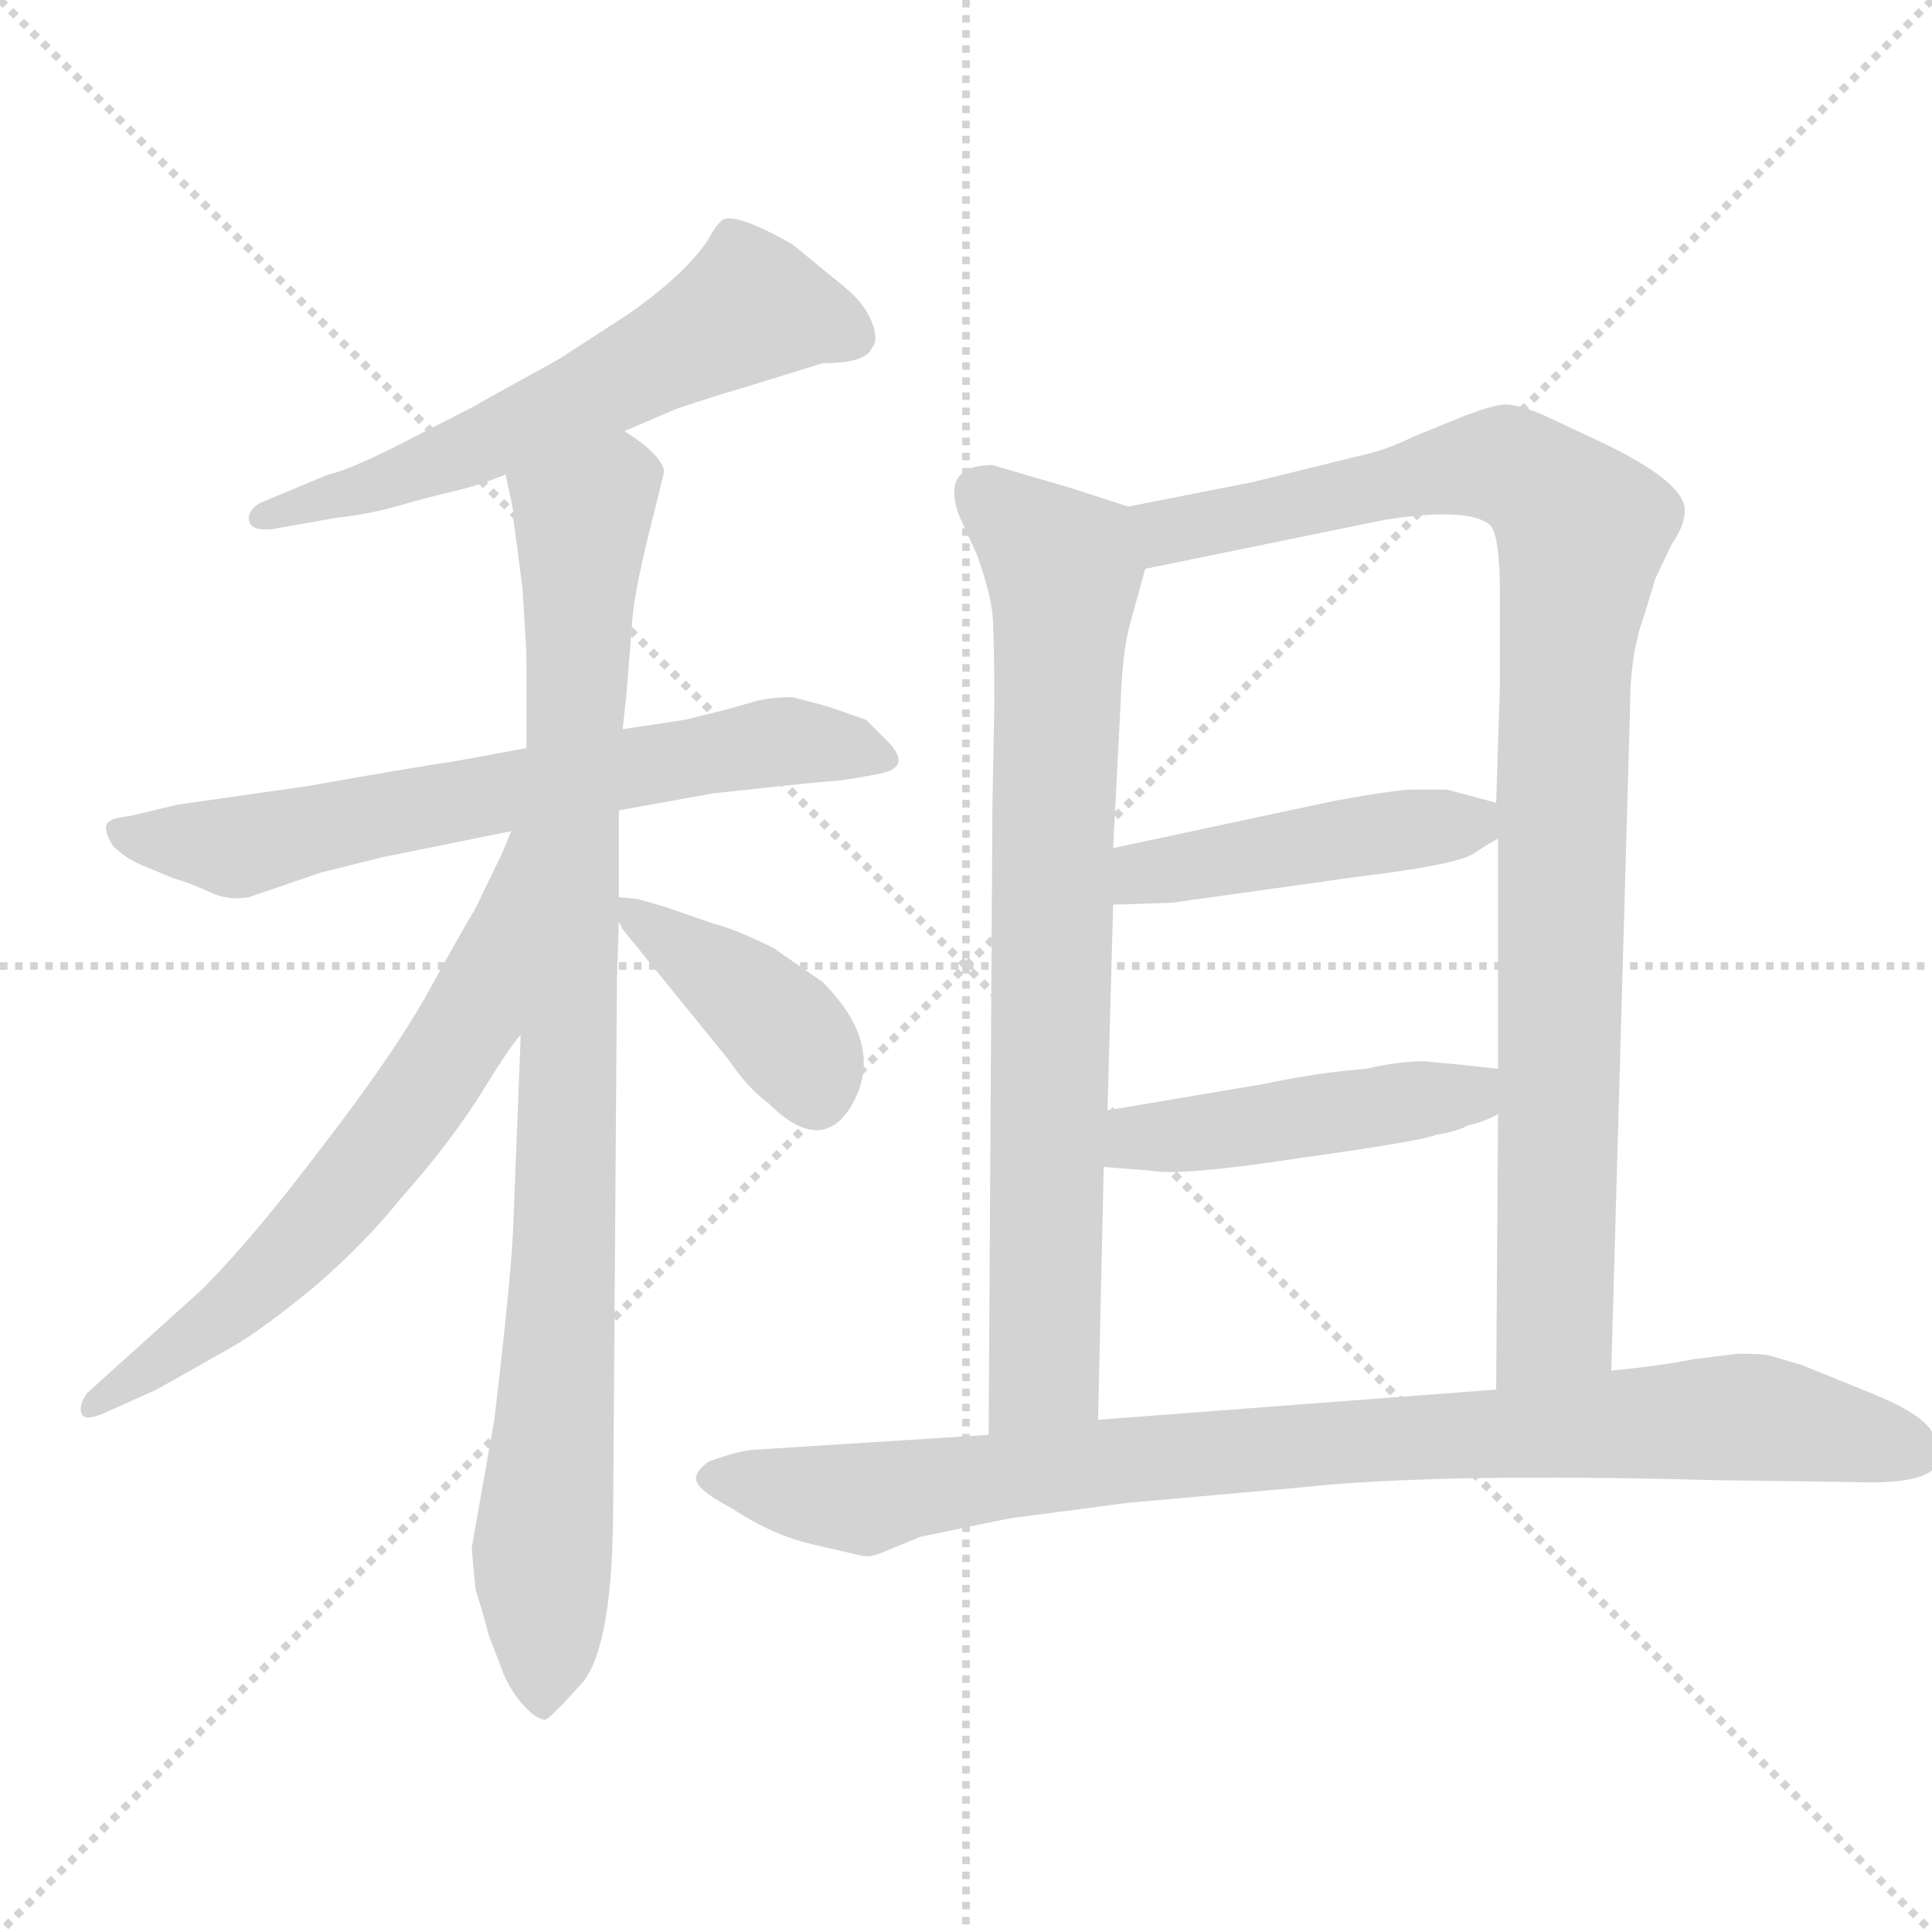 <svg xmlns="http://www.w3.org/2000/svg" version="1.1" viewBox="0 0 1024 1024">
  <g stroke="lightgray" stroke-dasharray="1,1" stroke-width="1" transform="scale(4, 4)">
    <line x1="0" y1="0" x2="256" y2="256" />
    <line x1="256" y1="0" x2="0" y2="256" />
    <line x1="128" y1="0" x2="128" y2="256" />
    <line x1="0" y1="128" x2="256" y2="128" />
  </g>
  <g transform="scale(1.0, -1.0) translate(0.0, -794.50)">
    <style type="text/css">
      
        @keyframes keyframes0 {
          from {
            stroke: blue;
            stroke-dashoffset: 593;
            stroke-width: 128;
          }
          66% {
            animation-timing-function: step-end;
            stroke: blue;
            stroke-dashoffset: 0;
            stroke-width: 128;
          }
          to {
            stroke: black;
            stroke-width: 1024;
          }
        }
        #make-me-a-hanzi-animation-0 {
          animation: keyframes0 0.733s both;
          animation-delay: 0s;
          animation-timing-function: linear;
        }
      
        @keyframes keyframes1 {
          from {
            stroke: blue;
            stroke-dashoffset: 666;
            stroke-width: 128;
          }
          68% {
            animation-timing-function: step-end;
            stroke: blue;
            stroke-dashoffset: 0;
            stroke-width: 128;
          }
          to {
            stroke: black;
            stroke-width: 1024;
          }
        }
        #make-me-a-hanzi-animation-1 {
          animation: keyframes1 0.792s both;
          animation-delay: 0.733s;
          animation-timing-function: linear;
        }
      
        @keyframes keyframes2 {
          from {
            stroke: blue;
            stroke-dashoffset: 925;
            stroke-width: 128;
          }
          75% {
            animation-timing-function: step-end;
            stroke: blue;
            stroke-dashoffset: 0;
            stroke-width: 128;
          }
          to {
            stroke: black;
            stroke-width: 1024;
          }
        }
        #make-me-a-hanzi-animation-2 {
          animation: keyframes2 1.003s both;
          animation-delay: 1.525s;
          animation-timing-function: linear;
        }
      
        @keyframes keyframes3 {
          from {
            stroke: blue;
            stroke-dashoffset: 643;
            stroke-width: 128;
          }
          68% {
            animation-timing-function: step-end;
            stroke: blue;
            stroke-dashoffset: 0;
            stroke-width: 128;
          }
          to {
            stroke: black;
            stroke-width: 1024;
          }
        }
        #make-me-a-hanzi-animation-3 {
          animation: keyframes3 0.773s both;
          animation-delay: 2.527s;
          animation-timing-function: linear;
        }
      
        @keyframes keyframes4 {
          from {
            stroke: blue;
            stroke-dashoffset: 399;
            stroke-width: 128;
          }
          56% {
            animation-timing-function: step-end;
            stroke: blue;
            stroke-dashoffset: 0;
            stroke-width: 128;
          }
          to {
            stroke: black;
            stroke-width: 1024;
          }
        }
        #make-me-a-hanzi-animation-4 {
          animation: keyframes4 0.575s both;
          animation-delay: 3.301s;
          animation-timing-function: linear;
        }
      
        @keyframes keyframes5 {
          from {
            stroke: blue;
            stroke-dashoffset: 774;
            stroke-width: 128;
          }
          72% {
            animation-timing-function: step-end;
            stroke: blue;
            stroke-dashoffset: 0;
            stroke-width: 128;
          }
          to {
            stroke: black;
            stroke-width: 1024;
          }
        }
        #make-me-a-hanzi-animation-5 {
          animation: keyframes5 0.88s both;
          animation-delay: 3.875s;
          animation-timing-function: linear;
        }
      
        @keyframes keyframes6 {
          from {
            stroke: blue;
            stroke-dashoffset: 965;
            stroke-width: 128;
          }
          76% {
            animation-timing-function: step-end;
            stroke: blue;
            stroke-dashoffset: 0;
            stroke-width: 128;
          }
          to {
            stroke: black;
            stroke-width: 1024;
          }
        }
        #make-me-a-hanzi-animation-6 {
          animation: keyframes6 1.035s both;
          animation-delay: 4.755s;
          animation-timing-function: linear;
        }
      
        @keyframes keyframes7 {
          from {
            stroke: blue;
            stroke-dashoffset: 452;
            stroke-width: 128;
          }
          60% {
            animation-timing-function: step-end;
            stroke: blue;
            stroke-dashoffset: 0;
            stroke-width: 128;
          }
          to {
            stroke: black;
            stroke-width: 1024;
          }
        }
        #make-me-a-hanzi-animation-7 {
          animation: keyframes7 0.618s both;
          animation-delay: 5.791s;
          animation-timing-function: linear;
        }
      
        @keyframes keyframes8 {
          from {
            stroke: blue;
            stroke-dashoffset: 459;
            stroke-width: 128;
          }
          60% {
            animation-timing-function: step-end;
            stroke: blue;
            stroke-dashoffset: 0;
            stroke-width: 128;
          }
          to {
            stroke: black;
            stroke-width: 1024;
          }
        }
        #make-me-a-hanzi-animation-8 {
          animation: keyframes8 0.624s both;
          animation-delay: 6.408s;
          animation-timing-function: linear;
        }
      
        @keyframes keyframes9 {
          from {
            stroke: blue;
            stroke-dashoffset: 917;
            stroke-width: 128;
          }
          75% {
            animation-timing-function: step-end;
            stroke: blue;
            stroke-dashoffset: 0;
            stroke-width: 128;
          }
          to {
            stroke: black;
            stroke-width: 1024;
          }
        }
        #make-me-a-hanzi-animation-9 {
          animation: keyframes9 0.996s both;
          animation-delay: 7.032s;
          animation-timing-function: linear;
        }
      
    </style>
    
      <path d="M 331 566 L 359 578 Q 380 585 394 589 L 436 602 Q 459 602 462 610 Q 466 614 462 624 Q 458 634 447.5 642.5 Q 437 651 431 656 L 420 665 Q 390 682 383 678 Q 380 676 375 667 Q 363 649 333 628 L 296 604 Q 256 582 251 579 L 210 558 Q 184 545 174 543 L 138 528 Q 131 524 132 518.5 Q 133 513 144 514 L 178 520 Q 196 522 211.5 526.5 Q 227 531 240 534 Q 253 537 268 543 L 331 566 Z" fill="lightgray" />
    
      <path d="M 420 425 Q 407 425 397.5 422 Q 388 419 363 413 L 330 408 L 279 398 L 241 391 Q 220 388 164 378 L 94 368 L 69 362 Q 58 361 56.5 357.5 Q 55 354 60 346 Q 66 340 75 336 L 92 329 Q 102 326 111.5 321.5 Q 121 317 132 319 L 170 332 L 202 340 L 271 354 L 328 365 L 378 374 L 415 378 Q 434 380 441.5 380.5 Q 449 381 466.5 384.5 Q 484 388 470 402 L 459 413 L 439 420 L 420 425 Z" fill="lightgray" />
    
      <path d="M 330 408 L 332 426 L 335 464 Q 336 480 344 512 Q 352 544 352 545 Q 350 554 331 566 C 308 585 262 572 268 543 L 272 524 Q 272 518 273 513 L 277 482 Q 279 450 279 446 L 279 398 L 276 246 L 272 144 Q 271 118 262 42 L 250 -26 L 252 -48 Q 256 -60 259 -72 L 267 -93 Q 272 -104 279 -111 Q 285 -117 289 -117 Q 292 -116 309 -97 Q 325 -77 325 -2 L 327 276 L 328 306 L 328 319 L 328 365 L 330 408 Z" fill="lightgray" />
    
      <path d="M 271 354 L 266 342 L 252 313 Q 243 298 226 267 Q 208 235 171 187 Q 134 138 107 111 L 46 56 Q 42 50 43 46 Q 44 41 54 45 L 83 58 L 122 80 Q 138 89 166 112 Q 193 135 213 160 Q 238 188 255 215 Q 271 241 276 246 C 369 368 283 382 271 354 Z" fill="lightgray" />
    
      <path d="M 328 306 L 330 302 L 386 233 Q 397 217 407 210 Q 435 182 451 208 Q 470 240 436 274 L 410 292 Q 390 302 378 305 L 352 314 L 338 318 L 328 319 C 320 320 320 320 328 306 Z" fill="lightgray" />
    
      <path d="M 598 526 L 567 536 L 526 548 Q 499 548 508 522 L 518 500 Q 525 480 526 469 Q 527 458 527 421 L 526 367 L 524 34 C 524 4 581 12 582 42 L 585 176 L 587 206 L 590 315 L 590 345 L 594 423 Q 595 450 599 464 L 607 493 C 615 521 615 521 598 526 Z" fill="lightgray" />
    
      <path d="M 854 68 L 864 421 Q 864 447 871 467 Q 877 486 877 487 L 886 506 Q 893 516 893 524 Q 893 539 849 560 L 817 575 Q 802 581 796 580 Q 789 579 776 574 L 749 563 Q 735 556 721 553 L 664 539 L 598 526 C 569 520 578 487 607 493 L 734 519 Q 779 526 790 516 Q 795 510 795 479 L 795 432 L 793 369 L 794 350 L 794 228 L 794 204 L 793 58 C 793 28 853 38 854 68 Z" fill="lightgray" />
    
      <path d="M 590 315 L 621 316 L 721 330 Q 771 336 781 342 Q 790 348 794 350 C 817 363 817 363 793 369 L 767 376 L 749 376 Q 740 376 707 370 L 590 345 C 561 339 560 314 590 315 Z" fill="lightgray" />
    
      <path d="M 585 176 L 610 174 Q 626 171 691 181 Q 755 190 761 193 Q 773 195 778 198 Q 787 200 794 204 C 821 217 824 225 794 228 L 776 230 L 755 232 Q 741 232 724 228 Q 698 226 670 220 L 587 206 C 557 201 555 178 585 176 Z" fill="lightgray" />
    
      <path d="M 598 -2 L 688 6 Q 761 14 908 10 L 982 9 Q 1028 7 1028 23 Q 1029 26 1024 35.5 Q 1019 45 992 56 L 955 71 L 938 76 Q 935 77 921 77 L 897 74 Q 883 71 854 68 L 793 58 L 582 42 L 524 34 L 398 26 Q 390 25 376 20 Q 370 16 369 12 Q 367 6 388 -5 Q 409 -19 430.5 -24 Q 452 -29 456.5 -30 Q 461 -31 466 -29 L 488 -20 Q 531 -11 537 -10 L 598 -2 Z" fill="lightgray" />
    
    
      <clipPath id="make-me-a-hanzi-clip-0">
        <path d="M 331 566 L 359 578 Q 380 585 394 589 L 436 602 Q 459 602 462 610 Q 466 614 462 624 Q 458 634 447.5 642.5 Q 437 651 431 656 L 420 665 Q 390 682 383 678 Q 380 676 375 667 Q 363 649 333 628 L 296 604 Q 256 582 251 579 L 210 558 Q 184 545 174 543 L 138 528 Q 131 524 132 518.5 Q 133 513 144 514 L 178 520 Q 196 522 211.5 526.5 Q 227 531 240 534 Q 253 537 268 543 L 331 566 Z" />
      </clipPath>
      <path clip-path="url(#make-me-a-hanzi-clip-0)" d="M 451 617 L 398 632 L 267 564 L 140 520" fill="none" id="make-me-a-hanzi-animation-0" stroke-dasharray="465 930" stroke-linecap="round" />
    
      <clipPath id="make-me-a-hanzi-clip-1">
        <path d="M 420 425 Q 407 425 397.5 422 Q 388 419 363 413 L 330 408 L 279 398 L 241 391 Q 220 388 164 378 L 94 368 L 69 362 Q 58 361 56.5 357.5 Q 55 354 60 346 Q 66 340 75 336 L 92 329 Q 102 326 111.5 321.5 Q 121 317 132 319 L 170 332 L 202 340 L 271 354 L 328 365 L 378 374 L 415 378 Q 434 380 441.5 380.5 Q 449 381 466.5 384.5 Q 484 388 470 402 L 459 413 L 439 420 L 420 425 Z" />
      </clipPath>
      <path clip-path="url(#make-me-a-hanzi-clip-1)" d="M 65 354 L 124 345 L 415 402 L 468 393" fill="none" id="make-me-a-hanzi-animation-1" stroke-dasharray="538 1076" stroke-linecap="round" />
    
      <clipPath id="make-me-a-hanzi-clip-2">
        <path d="M 330 408 L 332 426 L 335 464 Q 336 480 344 512 Q 352 544 352 545 Q 350 554 331 566 C 308 585 262 572 268 543 L 272 524 Q 272 518 273 513 L 277 482 Q 279 450 279 446 L 279 398 L 276 246 L 272 144 Q 271 118 262 42 L 250 -26 L 252 -48 Q 256 -60 259 -72 L 267 -93 Q 272 -104 279 -111 Q 285 -117 289 -117 Q 292 -116 309 -97 Q 325 -77 325 -2 L 327 276 L 328 306 L 328 319 L 328 365 L 330 408 Z" />
      </clipPath>
      <path clip-path="url(#make-me-a-hanzi-clip-2)" d="M 341 545 L 321 534 L 308 510 L 300 145 L 287 -28 L 287 -108" fill="none" id="make-me-a-hanzi-animation-2" stroke-dasharray="797 1594" stroke-linecap="round" />
    
      <clipPath id="make-me-a-hanzi-clip-3">
        <path d="M 271 354 L 266 342 L 252 313 Q 243 298 226 267 Q 208 235 171 187 Q 134 138 107 111 L 46 56 Q 42 50 43 46 Q 44 41 54 45 L 83 58 L 122 80 Q 138 89 166 112 Q 193 135 213 160 Q 238 188 255 215 Q 271 241 276 246 C 369 368 283 382 271 354 Z" />
      </clipPath>
      <path clip-path="url(#make-me-a-hanzi-clip-3)" d="M 276 348 L 250 256 L 223 213 L 157 133 L 108 89 L 49 50" fill="none" id="make-me-a-hanzi-animation-3" stroke-dasharray="515 1030" stroke-linecap="round" />
    
      <clipPath id="make-me-a-hanzi-clip-4">
        <path d="M 328 306 L 330 302 L 386 233 Q 397 217 407 210 Q 435 182 451 208 Q 470 240 436 274 L 410 292 Q 390 302 378 305 L 352 314 L 338 318 L 328 319 C 320 320 320 320 328 306 Z" />
      </clipPath>
      <path clip-path="url(#make-me-a-hanzi-clip-4)" d="M 332 313 L 412 253 L 433 216" fill="none" id="make-me-a-hanzi-animation-4" stroke-dasharray="271 542" stroke-linecap="round" />
    
      <clipPath id="make-me-a-hanzi-clip-5">
        <path d="M 598 526 L 567 536 L 526 548 Q 499 548 508 522 L 518 500 Q 525 480 526 469 Q 527 458 527 421 L 526 367 L 524 34 C 524 4 581 12 582 42 L 585 176 L 587 206 L 590 315 L 590 345 L 594 423 Q 595 450 599 464 L 607 493 C 615 521 615 521 598 526 Z" />
      </clipPath>
      <path clip-path="url(#make-me-a-hanzi-clip-5)" d="M 522 532 L 564 493 L 554 67 L 530 42" fill="none" id="make-me-a-hanzi-animation-5" stroke-dasharray="646 1292" stroke-linecap="round" />
    
      <clipPath id="make-me-a-hanzi-clip-6">
        <path d="M 854 68 L 864 421 Q 864 447 871 467 Q 877 486 877 487 L 886 506 Q 893 516 893 524 Q 893 539 849 560 L 817 575 Q 802 581 796 580 Q 789 579 776 574 L 749 563 Q 735 556 721 553 L 664 539 L 598 526 C 569 520 578 487 607 493 L 734 519 Q 779 526 790 516 Q 795 510 795 479 L 795 432 L 793 369 L 794 350 L 794 228 L 794 204 L 793 58 C 793 28 853 38 854 68 Z" />
      </clipPath>
      <path clip-path="url(#make-me-a-hanzi-clip-6)" d="M 606 522 L 625 513 L 791 548 L 809 543 L 839 514 L 829 440 L 824 94 L 800 65" fill="none" id="make-me-a-hanzi-animation-6" stroke-dasharray="837 1674" stroke-linecap="round" />
    
      <clipPath id="make-me-a-hanzi-clip-7">
        <path d="M 590 315 L 621 316 L 721 330 Q 771 336 781 342 Q 790 348 794 350 C 817 363 817 363 793 369 L 767 376 L 749 376 Q 740 376 707 370 L 590 345 C 561 339 560 314 590 315 Z" />
      </clipPath>
      <path clip-path="url(#make-me-a-hanzi-clip-7)" d="M 598 323 L 606 332 L 778 357 L 785 364" fill="none" id="make-me-a-hanzi-animation-7" stroke-dasharray="324 648" stroke-linecap="round" />
    
      <clipPath id="make-me-a-hanzi-clip-8">
        <path d="M 585 176 L 610 174 Q 626 171 691 181 Q 755 190 761 193 Q 773 195 778 198 Q 787 200 794 204 C 821 217 824 225 794 228 L 776 230 L 755 232 Q 741 232 724 228 Q 698 226 670 220 L 587 206 C 557 201 555 178 585 176 Z" />
      </clipPath>
      <path clip-path="url(#make-me-a-hanzi-clip-8)" d="M 592 183 L 611 193 L 778 214 L 789 222" fill="none" id="make-me-a-hanzi-animation-8" stroke-dasharray="331 662" stroke-linecap="round" />
    
      <clipPath id="make-me-a-hanzi-clip-9">
        <path d="M 598 -2 L 688 6 Q 761 14 908 10 L 982 9 Q 1028 7 1028 23 Q 1029 26 1024 35.5 Q 1019 45 992 56 L 955 71 L 938 76 Q 935 77 921 77 L 897 74 Q 883 71 854 68 L 793 58 L 582 42 L 524 34 L 398 26 Q 390 25 376 20 Q 370 16 369 12 Q 367 6 388 -5 Q 409 -19 430.5 -24 Q 452 -29 456.5 -30 Q 461 -31 466 -29 L 488 -20 Q 531 -11 537 -10 L 598 -2 Z" />
      </clipPath>
      <path clip-path="url(#make-me-a-hanzi-clip-9)" d="M 377 12 L 460 0 L 578 19 L 926 44 L 1014 25 L 1024 29 L 1024 21" fill="none" id="make-me-a-hanzi-animation-9" stroke-dasharray="789 1578" stroke-linecap="round" />
    
  </g>
</svg>
